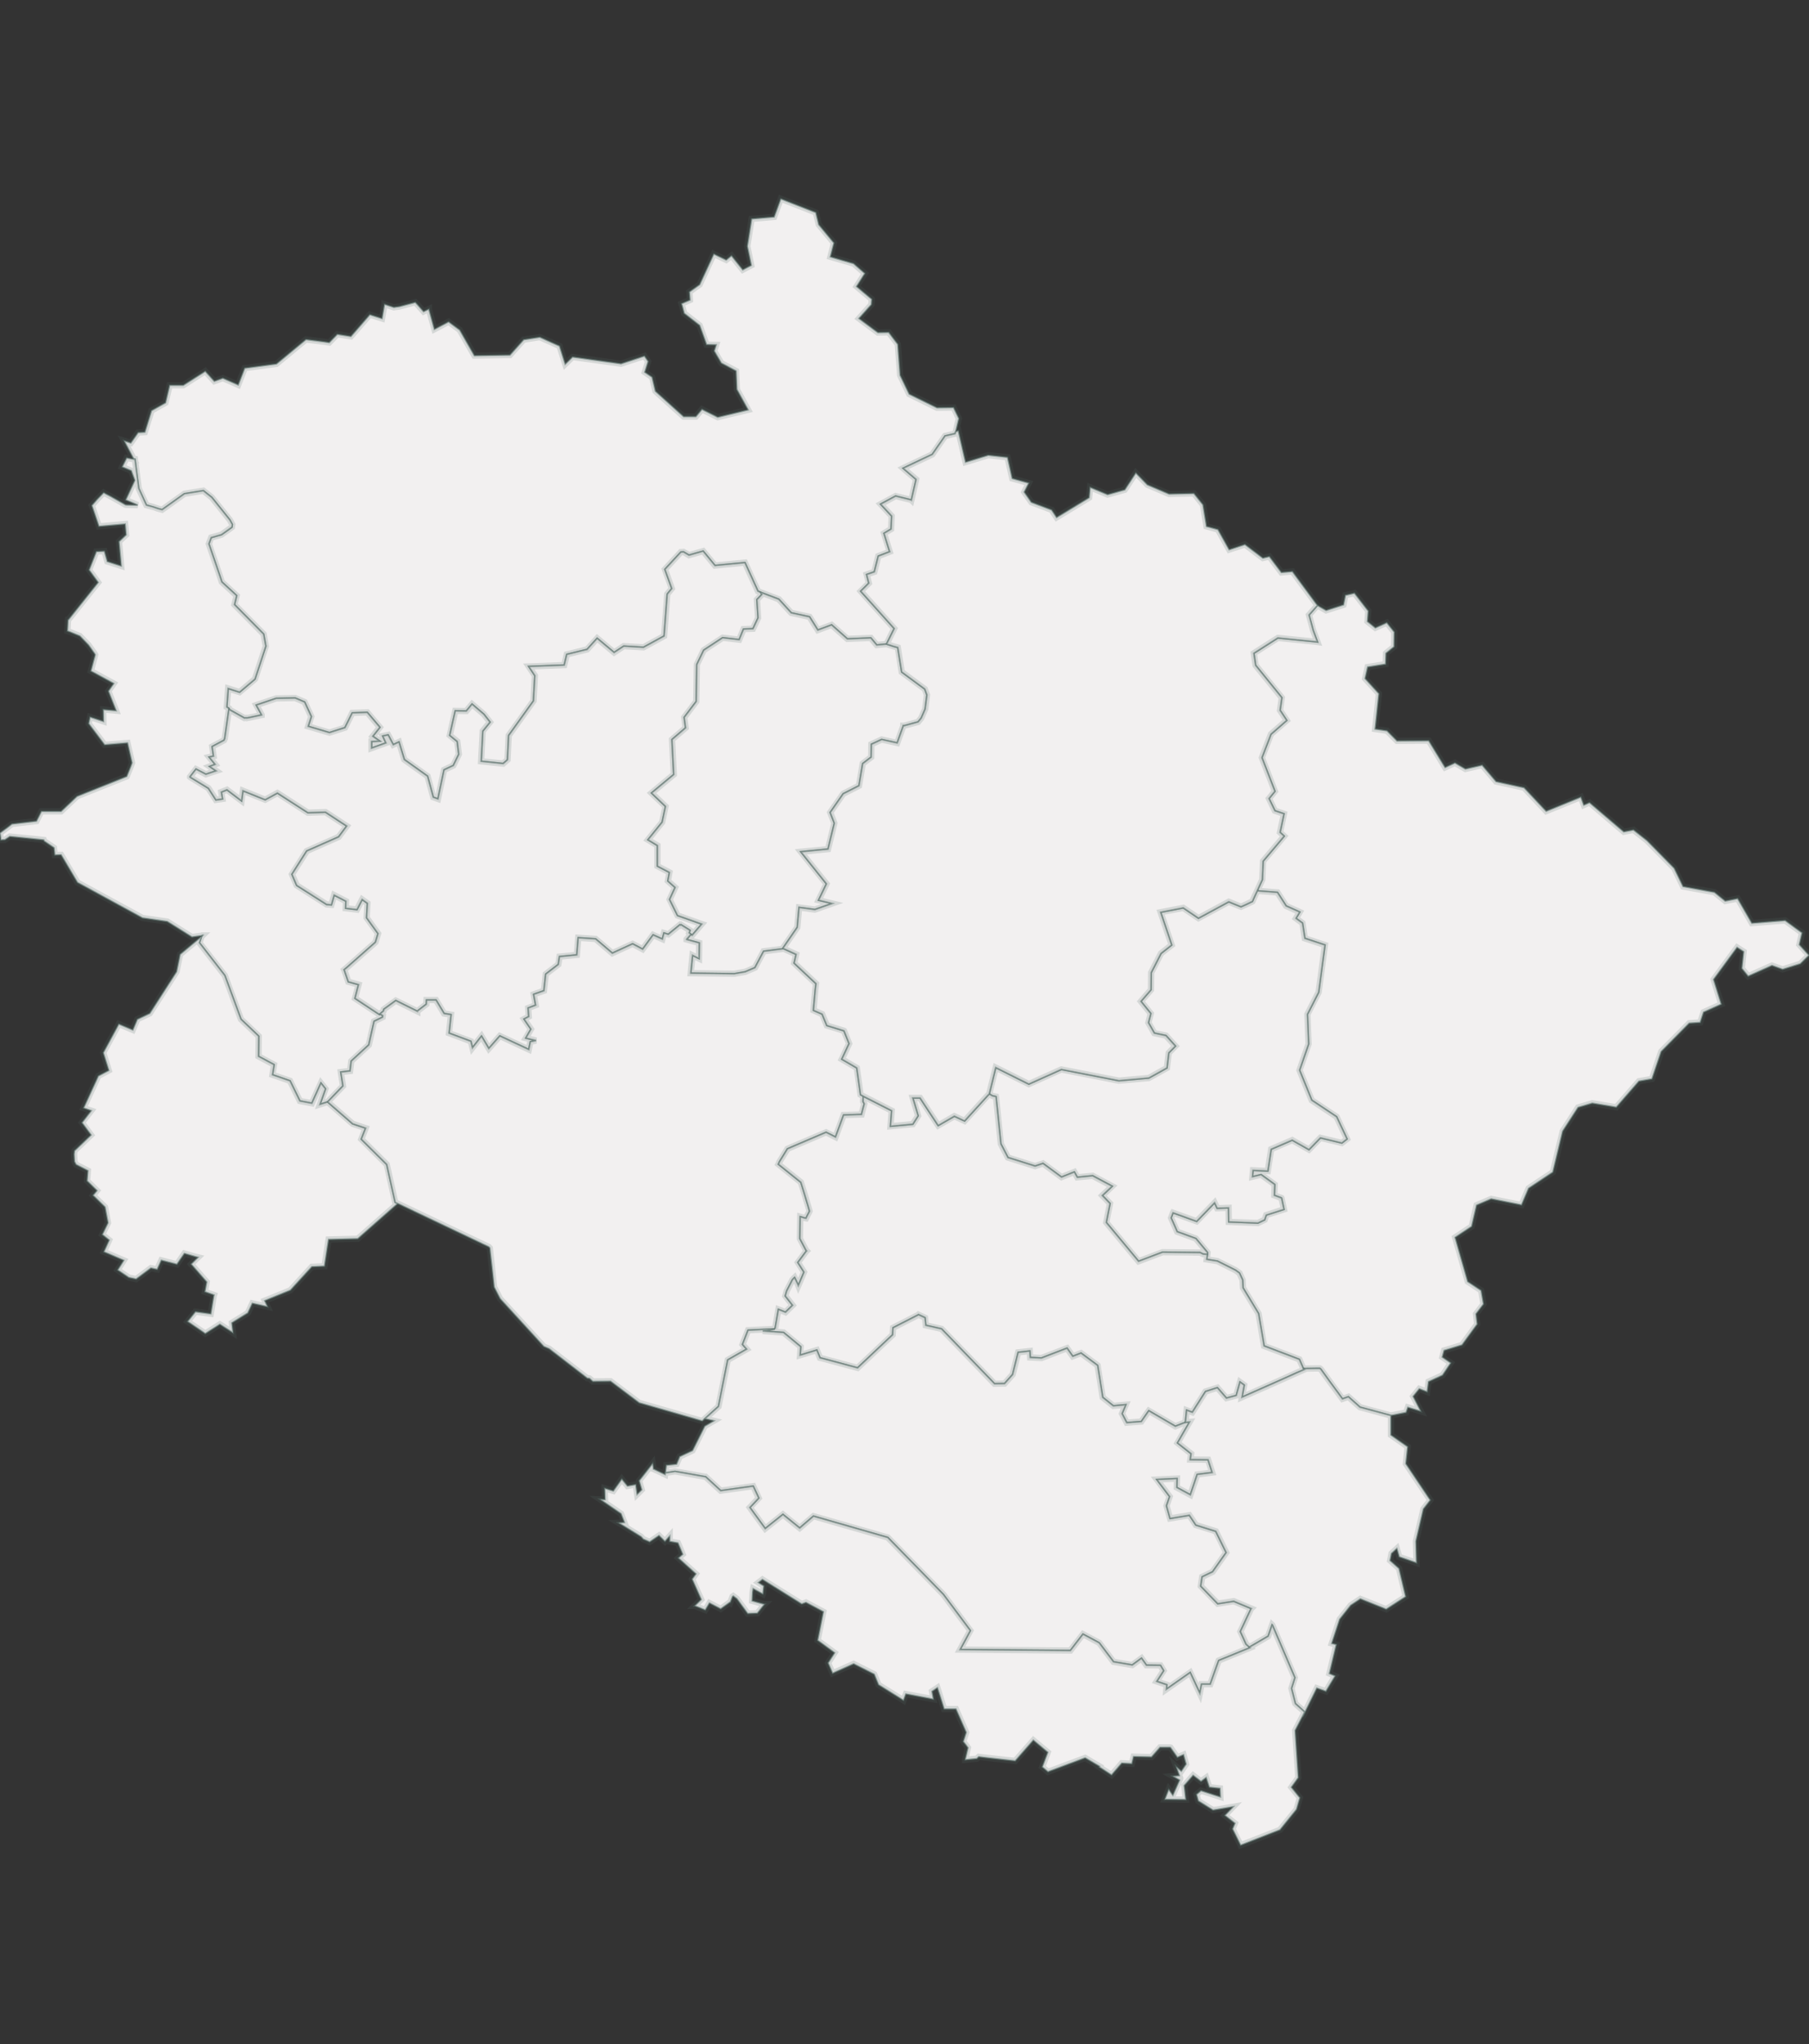 <svg id="UK_State" width="100%" viewBox="0 0 432 488" preserveAspectRatio="xMidYMid meet" pointer-events="auto" class="">
    <rect x="0" y="0" width="432" height="488" fill="#333333" stroke="none"/>
    <g class="regions">
        <path d="M228.233,103.077L228.091,103.536L225.692,104.086L222.634,108.489L215.671,111.79L218.776,114.449L217.647,119.398L217.6,119.353L213.883,118.436L210.307,120.361L212.942,123.201L212.801,126.315L211.107,127.323L212.471,131.718L209.743,132.771L208.802,136.524L206.967,137.165L207.484,139.224L205.555,141.145L213.553,150.063L211.719,153.766L209.366,153.995L207.955,152.303L202.356,152.532L198.592,149.195L195.299,150.429L193.323,147.274L188.947,146.314L185.983,143.067L181.655,141.42L180.996,141.145L177.891,134.327L170.739,135.014L167.916,131.581L164.529,132.542L163.212,131.764L162.6,131.81L158.789,135.929L160.436,140.505L159.354,141.832L158.601,151.846L153.661,154.543L148.956,154.269L146.65,155.777L142.604,152.395L140.205,155.046L135.359,156.234L134.747,158.793L126.278,159.113L127.737,161.305L127.408,167.334L121.479,175.596L121.197,181.391L120.162,182.303L114.893,181.756L115.269,174.547L117.01,172.402L115.551,170.53L112.728,168.11L111.364,169.754L108.729,169.708L107.412,175.551L109.2,177.011L109.576,180.068L108.259,182.759L106.047,183.808L104.589,190.739L103.46,190.329L102.095,185.313L96.544,181.345L95.273,177.148L93.909,177.787L92.686,175.46L91.415,175.733L92.168,177.376L88.734,178.608L88.734,177.011L90.663,176.92L89.016,175.779L90.71,173.634L87.699,170.074L84.123,170.21L82.382,173.725L78.665,174.912L73.584,173.406L74.337,171.078L72.737,167.608L70.479,166.649L65.962,166.74L61.21,168.339L62.481,170.667L62.481,170.713L62.198,170.758L59.658,171.306L58.905,171.443L58.764,171.397L58.387,171.443L54.717,169.389L54.67,169.115L54.153,168.795L54.482,164.366L57.211,165.234L60.881,162.128L63.469,154.269L62.951,151.389L55.988,144.347L56.505,142.198L52.977,138.949L52.459,137.394L49.871,129.841L50.436,128.33L52.883,127.643L55.376,125.857L55.47,125.216L54.906,124.163L50.577,118.757L48.554,117.153L44.037,117.886L38.721,121.689L37.827,121.46L36.604,121.048L34.957,120.59L34.91,120.498L33.122,116.603L32.228,109.636L32.181,109.636L31.899,109.544L29.641,105.233L31.24,105.738L32.981,103.261L34.581,103.169L36.18,98.03L39.521,96.149L40.509,91.972L43.755,91.972L49.025,88.62L51.189,91.007L53.212,90.273L56.882,91.88L58.434,87.885L66.009,86.875L73.066,81.041L77.395,81.592L78.618,81.776L80.547,79.8L83.794,80.305L88.31,75.112L91.227,76.032L91.792,72.768L91.839,72.676L91.839,72.63L94.05,73.365L95.367,73.181L99.178,72.17L99.696,72.722L101.154,74.377L102.425,73.779L102.425,73.825L103.742,78.605L107.13,76.813L107.318,76.951L108.87,78.1L109.811,78.789L109.905,78.973L113.293,84.9L121.762,84.762L125.055,81.087L128.913,80.489L133.618,82.603L134.982,86.921L136.723,85.221L148.297,86.829L153.896,84.991L154.79,86.278L153.99,88.849L155.731,90.043L156.531,93.395L163.259,99.453L166.176,99.453L167.634,97.709L171.398,99.591L178.643,97.847L175.962,92.982L175.773,88.574L172.245,86.691L170.551,83.797L171.022,82.327L168.716,82.281L168.575,81.868L167.069,77.686L163.353,74.79L163.353,74.699L162.882,72.952L162.741,72.492L162.741,72.492L164.764,71.618L164.623,69.687L167.069,67.94L170.457,60.625L173.421,62.052L174.691,61.039L177.373,64.398L179.396,63.34L178.455,58.784L179.49,52.248L184.854,51.787L186.453,47.459L194.828,50.728L195.534,53.629L199.157,58.002L198.31,61.315L203.861,62.926L206.543,65.272L204.567,68.399L208.19,71.434L208.096,72.722L205.132,76.032L209.648,79.386L212.236,79.34L214.4,82.189L214.965,89.584L217.129,94.083L223.763,97.342L227.715,97.296L228.985,99.912Z" stroke-width="0.4" id="Uttarkashi" stroke-opacity="0.5" fill=" #f2f0f0" stroke="rgb(86,111,105)" pointer-events="all" style="cursor: pointer;"><title>Uttarkashi</title></path>
        <path d="M31.899,109.544L32.181,109.636L32.228,109.636L33.122,116.603L34.91,120.498L34.957,120.59L36.604,121.048L37.827,121.46L38.721,121.689L44.037,117.886L48.554,117.153L50.577,118.757L54.906,124.163L55.47,125.216L55.376,125.857L52.883,127.643L50.436,128.33L49.871,129.841L52.459,137.394L52.977,138.949L56.505,142.198L55.988,144.347L62.951,151.389L63.469,154.269L60.881,162.128L57.211,165.234L54.482,164.366L54.153,168.795L54.67,169.115L54.717,169.389L54.67,169.343L53.682,176.327L53.494,176.737L50.671,178.243L51.001,180.524L49.966,180.752L51.377,182.486L50.06,182.987L51.612,184.036L49.166,184.857L46.813,183.626L45.402,185.45L45.402,185.496L45.449,185.541L49.777,188.186L51.565,190.967L53.118,190.739L52.836,189.098L54.2,188.551L57.682,191.195L58.011,188.779L63.327,190.921L66.244,189.326L73.537,194.021L77.724,193.884L82.805,197.211L80.876,199.808L73.255,203.178L69.726,208.734L70.855,211.374L78.007,215.925L79.136,216.016L79.794,213.695L82.617,215.152L82.57,216.835L85.252,217.154L86.475,214.742L87.746,215.652L87.557,219.11L90.286,222.886L89.675,224.932L89.392,225.205L82.853,230.979L82.194,231.524L82.241,231.615L83.182,234.388L85.628,235.069L84.782,238.341L90.616,242.202L90.757,242.066L91.415,242.475L91.368,242.838L89.345,243.837L88.075,249.467L83.888,253.326L83.605,255.685L81.394,255.958L81.912,259.27L78.242,263.08L76.407,263.669L77.724,259.95L76.642,258.589L74.478,263.397L71.608,262.853L69.255,258.045L65.068,256.593L65.445,254.188L61.728,252.191L61.775,247.379L57.54,243.338L53.682,232.888L47.613,225.068L48.131,223.568L48.272,223.431L48.366,223.34L48.272,223.34L48.272,223.34L48.178,223.386L45.825,223.704L39.944,220.02L34.016,219.156L18.49,210.691L14.585,204.089L14.585,204.089L13.08,204.135L12.891,202.404L10.539,200.81L10.445,200.536L10.068,200.491L6.493,200.126L2.352,199.716L1.176,200.491L0.235,200.536L0.188,200.536L0.141,199.99L0,198.942L0,198.851L1.976,197.393L2.729,196.8L2.87,196.709L8.704,196.026L9.88,193.702L14.585,193.702L18.396,190.101L30.252,185.359L31.193,183.033L31.523,182.121L30.44,177.376L24.983,177.832L21.172,172.767L21.172,172.721L21.501,171.169L24.701,172.219L24.653,169.389L27.712,169.663L25.877,165.005L27.147,163.178L21.689,160.209L22.724,156.325L22.583,156.051L21.125,153.995L19.055,151.846L17.926,151.389L16.608,150.841L16.091,150.658L16.232,148.006L16.279,148.006L23.43,139.041L21.266,136.067L23.007,131.673L24.936,131.581L25.641,134.053L28.935,135.106L28.417,129.292L30.111,127.689L29.876,125.125L23.618,125.674L21.925,120.681L23.148,119.261L24.748,117.611L26.488,118.528L29.97,120.498L30.346,120.544L32.887,120.59L30.017,119.353L32.181,114.678L31.334,112.386L29.17,111.47L30.252,109.315L31.946,109.636Z" stroke-width="0.4" id="Dehradun" stroke-opacity="0.5" fill=" #f2f0f0" stroke="rgb(86,111,105)" pointer-events="all" style="cursor: pointer;"><title>Dehradun</title></path>
        <path d="M54.717,169.389L58.387,171.443L58.764,171.397L58.905,171.443L59.658,171.306L62.198,170.758L62.481,170.713L62.481,170.667L61.21,168.339L65.962,166.74L70.479,166.649L72.737,167.608L74.337,171.078L73.584,173.406L78.665,174.912L82.382,173.725L84.123,170.21L87.699,170.074L90.71,173.634L89.016,175.779L90.663,176.92L88.734,177.011L88.734,178.608L92.168,177.376L91.415,175.733L92.686,175.46L93.909,177.787L95.273,177.148L96.544,181.345L102.095,185.313L103.46,190.329L104.589,190.739L106.047,183.808L108.259,182.759L109.576,180.068L109.2,177.011L107.412,175.551L108.729,169.708L111.364,169.754L112.728,168.11L115.551,170.53L117.01,172.402L115.269,174.547L114.893,181.756L120.162,182.303L121.197,181.391L121.479,175.596L127.408,167.334L127.737,161.305L126.278,159.113L134.747,158.793L135.359,156.234L140.205,155.046L142.604,152.395L146.65,155.777L148.956,154.269L153.661,154.543L158.601,151.846L159.354,141.832L160.436,140.505L158.789,135.929L162.6,131.81L163.212,131.764L164.529,132.542L167.916,131.581L170.739,135.014L177.891,134.327L180.996,141.145L181.655,141.42L181.937,141.923L180.761,143.158L181.043,147.503L179.82,150.109L177.561,150.201L176.526,152.715L172.574,152.258L168.058,155.229L166.411,158.656L166.27,167.471L163.4,171.26L163.729,173.771L160.483,176.555L160.906,184.903L155.59,189.326L158.93,192.517L158.13,196.299L154.743,200.491L157.001,201.857L157.001,206.776L159.871,208.278L159.495,210.327L161.235,211.875L159.918,214.742L161.8,218.564L167.305,220.52L167.587,220.611L165.282,223.295L164.999,223.067L164.576,222.704L164.764,222.112L162.647,220.793L162.506,220.884L162.365,220.793L159.589,223.067L158.554,222.749L158.177,224.204L155.966,223.204L153.472,226.615L151.073,225.341L146.227,227.569L142.228,224.159L138.088,223.886L137.758,227.979L133.618,228.388L133.336,230.252L130.325,232.57L129.901,236.523L127.455,237.387L127.925,239.976L126.137,240.658L126.278,242.702L125.149,243.292L126.796,245.699L125.573,247.833L128.019,248.423L126.655,248.696L126.278,250.557L119.362,247.334L116.728,250.33L114.987,247.379L112.822,250.148L112.446,248.605L107.224,246.653L107.694,242.247L106.047,241.975L104.118,238.75L103.648,238.75L103.083,238.75L101.86,238.75L101.813,239.749L99.743,241.339L99.649,241.384L99.649,241.43L94.615,238.931L94.521,238.886L91.651,240.976L91.604,241.339L90.757,242.066L90.616,242.202L84.782,238.341L85.628,235.069L83.182,234.388L82.241,231.615L82.194,231.524L82.853,230.979L89.392,225.205L89.675,224.932L90.286,222.886L87.557,219.11L87.746,215.652L86.475,214.742L85.252,217.154L82.57,216.835L82.617,215.152L79.794,213.695L79.136,216.016L78.007,215.925L70.855,211.374L69.726,208.734L73.255,203.178L80.876,199.808L82.805,197.211L77.724,193.884L73.537,194.021L66.244,189.326L63.327,190.921L58.011,188.779L57.682,191.195L54.2,188.551L52.836,189.098L53.118,190.739L51.565,190.967L49.777,188.186L45.449,185.541L45.402,185.496L45.402,185.45L46.813,183.626L49.166,184.857L51.612,184.036L50.06,182.987L51.377,182.486L49.966,180.752L51.001,180.524L50.671,178.243L53.494,176.737L53.682,176.327L54.67,169.343Z" stroke-width="0.4" id="Tehri Garhwal" stroke-opacity="0.5" fill=" #f2f0f0" stroke="rgb(86,111,105)" pointer-events="all" style="cursor: pointer;"><title>Tehri Garhwal</title></path>
        <path d="M181.655,141.42L185.983,143.067L188.947,146.314L193.323,147.274L195.299,150.429L198.592,149.195L202.356,152.532L207.955,152.303L209.366,153.995L211.719,153.766L213.412,154.314L214.4,154.589L215.341,160.438L220.846,164.503L221.364,165.919L220.94,169.297L219.999,171.443L219.246,172.356L215.906,173.269L215.718,173.269L215.718,173.314L214.259,177.376L210.542,176.555L208.096,177.695L208.049,180.752L206.026,182.303L205.132,187.593L201.368,189.508L198.263,193.975L199.251,196.527L197.745,202.723L191.252,203.36L197.369,211.01L195.487,214.924L198.733,215.698L194.593,217.154L190.829,216.653L190.406,221.385L186.971,226.387L187.018,226.433L186.971,226.524L182.36,227.115L180.29,231.024L177.938,232.024L175.35,232.479L164.952,232.343L165.376,228.069L166.928,228.842L166.975,225.114L163.964,224.295L163.964,224.25L164.999,223.067L165.282,223.295L167.587,220.611L167.305,220.52L161.8,218.564L159.918,214.742L161.235,211.875L159.495,210.327L159.871,208.278L157.001,206.776L157.001,201.857L154.743,200.491L158.13,196.299L158.93,192.517L155.59,189.326L160.906,184.903L160.483,176.555L163.729,173.771L163.4,171.26L166.27,167.471L166.411,158.656L168.058,155.229L172.574,152.258L176.526,152.715L177.561,150.201L179.82,150.109L181.043,147.503L180.761,143.158L181.937,141.923Z" stroke-width="0.4" id="Rudraprayag" stroke-opacity="0.5" fill=" #f2f0f0" stroke="rgb(86,111,105)" pointer-events="all" style="cursor: pointer;"><title>Rudraprayag</title></path>
        <path d="M300.358,212.375L301.44,210.008L301.628,205.592L306.663,199.625L305.675,198.714L306.616,194.294L304.451,193.565L303.04,190.648L304.451,188.915L301.346,180.889L303.51,175.277L307.274,171.991L305.675,169.571L306.098,166.558L299.841,158.838L299.417,155.96L305.157,152.303L314.332,153.218L314.614,153.263L313.579,150.475L312.591,146.817L314.614,144.53L316.684,145.719L320.824,144.393L321.295,142.106L323.459,141.603L326.752,145.857L326.564,148.372L328.446,149.88L331.175,148.646L332.963,150.886L332.916,154.406L330.987,155.96L330.893,158.564L326.611,159.25L326,161.991L329.293,165.599L328.399,174.045L331.222,174.455L333.621,176.874L341.196,176.828L345.101,183.215L347.454,182.121L349.947,183.58L353.946,182.668L357.287,186.59L363.968,188.049L369.237,193.656L377.518,190.283L378.223,192.198L379.588,191.605L387.774,198.577L390.08,198.122L393.326,200.673L399.819,207.277L401.936,211.647L409.417,213.013L412.004,215.106L414.968,214.514L418.356,220.384L426.307,219.747L430.353,222.704L429.695,225.523L432,228.069L429.93,230.115L425.695,231.434L423.155,230.524L417.462,233.07L415.956,231.206L416.38,227.206L414.827,226.205L409.228,233.842L411.063,239.749L406.829,241.657L406.029,244.11L403.394,244.291L396.714,251.056L394.502,257.591L391.397,258.135L385.986,264.35L380.247,263.397L376.859,264.395L373.189,270.063L370.837,279.851L365.05,283.701L363.356,287.685L356.111,286.237L352.629,287.731L351.453,292.801L347.501,295.425L350.512,305.965L353.711,308.09L354.276,311.345L352.488,313.695L352.77,316.135L349.147,321.105L344.866,322.415L344.443,323.996L346.466,325.396L344.49,328.33L341.149,329.865L340.82,332.303L338.938,331.581L337.479,333.386L339.314,336.951L336.209,336.004L335.786,337.222L332.163,337.944L324.776,335.958L322,333.476L320.589,333.973L317.625,329.956L315.414,326.886L315.178,326.705L314.143,326.705L311.462,326.75L311.273,326.75L311.179,326.57L310.285,324.538L301.864,321.331L300.546,313.605L296.829,307.457L296.735,305.558L295.983,303.93L295.042,303.252L290.713,301.081L288.173,300.674L288.267,299.905L288.314,299.497L288.361,299.045L285.585,295.697L281.115,294.068L279.657,290.764L279.939,290.04L280.08,289.632L280.127,289.542L285.773,291.579L290.054,287.142L290.666,288.455L293.395,288.365L293.442,291.714L300.405,291.986L302.005,291.216L302.381,290.085L306.616,288.727L306.051,286.101L306.004,286.01L304.31,285.376L304.404,282.795L301.158,280.44L299.088,280.938L299.229,279.398L302.758,279.579L303.557,274.368L308.592,272.193L312.591,274.459L315.32,271.649L320.448,272.873L321.671,271.921L319.178,266.617L313.249,262.672L310.332,255.504L312.497,249.24L312.214,242.157L314.896,236.887L316.402,225.614L311.603,224.023L311.038,220.384L309.486,219.247L310.379,217.745L307.133,216.289L305.063,213.058L301.534,212.785L300.311,212.694Z" stroke-width="0.4" id="Pithoragarh" stroke-opacity="0.5" fill=" #f2f0f0" stroke="rgb(86,111,105)" pointer-events="all" style="cursor: pointer;"><title>Pithoragarh</title></path>
        <path d="M236.231,261.175L237.783,254.869L245.688,258.816L253.451,255.322L267.189,257.999L274.34,257.364L278.669,254.959L279.092,251.374L280.692,249.74L278.433,247.243L275.658,246.653L274.246,244.155L274.811,241.975L272.458,239.068L274.858,236.296L274.905,232.206L277.257,227.615L279.798,225.614L277.163,217.791L282.574,216.744L286.196,219.201L293.442,215.288L296.359,216.471L296.971,216.198L297.582,215.925L299.088,215.197L299.417,214.423L300.358,212.375L300.311,212.694L301.534,212.785L305.063,213.058L307.133,216.289L310.379,217.745L309.486,219.247L311.038,220.384L311.603,224.023L316.402,225.614L314.896,236.887L312.214,242.157L312.497,249.24L310.332,255.504L313.249,262.672L319.178,266.617L321.671,271.921L320.448,272.873L315.32,271.649L312.591,274.459L308.592,272.193L303.557,274.368L302.758,279.579L299.229,279.398L299.088,280.938L301.158,280.44L304.404,282.795L304.31,285.376L306.004,286.01L306.051,286.101L306.616,288.727L302.381,290.085L302.005,291.216L300.405,291.986L293.442,291.714L293.395,288.365L290.666,288.455L290.054,287.142L285.773,291.579L280.127,289.542L280.08,289.632L279.939,290.04L279.657,290.764L281.115,294.068L285.585,295.697L288.361,299.045L288.314,299.497L287.326,299.407L286.573,299.045L277.634,298.955L271.894,301.126L264.178,291.85L265.072,287.323L263.237,285.421L265.589,283.202L260.931,280.711L257.262,281.074L256.556,279.805L253.498,281.028L249.075,277.767L247.193,278.401L240.701,276.362L239.007,273.099L238.16,264.848L237.972,263.125L237.878,262.082L237.831,261.81L236.984,261.628Z" stroke-width="0.4" id="Bageshwar" stroke-opacity="0.5" fill=" #f2f0f0" stroke="rgb(86,111,105)" pointer-events="all" style="cursor: pointer;"><title>Bageshwar</title></path>
        <path d="M48.131,223.568L47.613,225.068L53.682,232.888L57.54,243.338L61.775,247.379L61.728,252.191L65.445,254.188L65.068,256.593L69.255,258.045L71.608,262.853L74.478,263.397L76.642,258.589L77.724,259.95L76.407,263.669L78.242,263.08L78.242,263.08L84.217,268.294L87.322,269.337L86.287,271.966L92.356,277.993L94.379,287.052L94.85,287.278L94.897,287.414L85.44,295.742L78.477,295.923L77.489,302.302L74.478,302.438L69.35,308.045L63.233,310.531L63.892,311.978L60.269,311.164L59.187,313.469L55.376,315.819L55.658,318.214L52.506,316.181L49.025,318.395L44.79,315.503L46.672,313.153L50.342,313.65L51.048,309.311L51.095,309.175L48.931,308.407L49.354,306.055L45.637,301.804L46.86,300.583L47.284,300.176L46.719,300.04L44.037,299.271L42.25,301.85L38.533,300.9L37.545,303.071L36.039,302.754L32.511,305.377L30.817,305.015L30.77,305.015L28.088,303.206L29.547,300.9L24.795,298.864L26.065,296.059L24.418,294.747L25.783,291.941L25.077,288.183L22.207,285.376L23.148,284.244L20.795,281.934L20.984,279.488L18.161,278.039L17.784,277.314L17.69,275.592L17.784,274.731L21.736,270.969L19.572,268.022L21.783,265.166L19.949,264.531L23.477,256.865L25.971,255.549L24.653,251.329L28.37,244.473L31.711,245.881L32.793,243.338L35.757,241.93L42.156,231.979L43.002,227.842Z" stroke-width="0.4" id="Hardwar" stroke-opacity="0.5" fill=" #f2f0f0" stroke="rgb(86,111,105)" pointer-events="all" style="cursor: pointer;"><title>Hardwar</title></path>
        <path d="M187.018,226.433L190.123,227.842L189.653,229.933L194.875,234.842L194.687,236.433L194.264,241.203L196.334,242.111L197.463,244.836L201.462,246.062L201.556,246.108L202.779,249.15L201.086,252.781L201.039,252.872L204.614,254.959L205.508,261.356L206.167,261.719L206.12,262.989L206.402,263.533L206.026,264.939L205.79,265.846L205.743,266.073L201.462,266.209L199.533,271.468L197.275,270.334L189.841,273.507L188.053,274.278L186.124,277.404L185.983,277.767L185.889,277.948L190.406,281.572L191.252,282.251L192.005,284.652L192.993,287.957L193.323,289.134L193.276,289.27L192.852,290.085L192.476,290.854L192.193,290.809L191.111,290.492L191.017,295.697L192.523,298.547L192.617,298.638L192.57,298.683L190.547,301.397L192.005,303.704L190.876,306.372L190.641,306.915L190.5,306.553L189.747,305.015L189.559,305.196L189.229,305.558L187.865,308.226L187.536,309.401L189.276,311.616L187.583,313.288L185.889,312.61L185.089,317.265L178.643,317.581L177.326,320.969L178.314,322.099L173.797,324.673L171.586,335.778L168.34,338.711L167.681,339.252L152.626,334.921L145.804,329.775L141.569,329.82L140.769,329.098L140.252,329.053L131.124,322.008L129.854,321.466L128.49,319.976L119.645,310.305L119.409,310.034L117.998,307.276L116.963,297.959L116.728,297.688L99.414,289.451L94.85,287.278L94.379,287.052L92.356,277.993L86.287,271.966L87.322,269.337L84.217,268.294L78.242,263.08L78.242,263.08L81.912,259.27L81.394,255.958L83.605,255.685L83.888,253.326L88.075,249.467L89.345,243.837L91.368,242.838L91.415,242.475L90.757,242.066L91.604,241.339L91.651,240.976L94.521,238.886L94.615,238.931L99.649,241.43L99.649,241.384L99.743,241.339L101.813,239.749L101.86,238.75L103.083,238.75L103.648,238.75L104.118,238.75L106.047,241.975L107.694,242.247L107.224,246.653L112.446,248.605L112.822,250.148L114.987,247.379L116.728,250.33L119.362,247.334L126.278,250.557L126.655,248.696L128.019,248.423L125.573,247.833L126.796,245.699L125.149,243.292L126.278,242.702L126.137,240.658L127.925,239.976L127.455,237.387L129.901,236.523L130.325,232.57L133.336,230.252L133.618,228.388L137.758,227.979L138.088,223.886L142.228,224.159L146.227,227.569L151.073,225.341L153.472,226.615L155.966,223.204L158.177,224.204L158.554,222.749L159.589,223.067L162.365,220.793L162.506,220.884L162.647,220.793L164.764,222.112L164.576,222.704L164.999,223.067L163.964,224.25L163.964,224.295L166.975,225.114L166.928,228.842L165.376,228.069L164.952,232.343L175.35,232.479L177.938,232.024L180.29,231.024L182.36,227.115L186.971,226.524Z" stroke-width="0.4" id="Pauri Garhwal" stroke-opacity="0.5" fill=" #f2f0f0" stroke="rgb(86,111,105)" pointer-events="all" style="cursor: pointer;"><title>Pauri Garhwal</title></path>
        <path d="M206.167,261.719L207.155,262.218L212.942,265.166L212.66,268.884L217.976,268.385L219.246,266.39L217.976,262.127L219.717,262.127L224.045,268.703L227.903,266.481L230.35,267.614L235.996,261.402L236.231,261.175L236.984,261.628L237.831,261.81L237.878,262.082L237.972,263.125L238.16,264.848L239.007,273.099L240.701,276.362L247.193,278.401L249.075,277.767L253.498,281.028L256.556,279.805L257.262,281.074L260.931,280.711L265.589,283.202L263.237,285.421L265.072,287.323L264.178,291.85L271.894,301.126L277.634,298.955L286.573,299.045L287.326,299.407L288.314,299.497L288.267,299.905L288.173,300.674L290.713,301.081L295.042,303.252L295.983,303.93L296.735,305.558L296.829,307.457L300.546,313.605L301.864,321.331L310.285,324.538L311.179,326.57L311.273,326.75L311.462,326.75L311.65,326.886L309.58,327.789L305.063,329.82L296.594,333.567L297.112,330.678L296.124,329.956L295.23,333.16L292.877,333.792L290.713,331.31L287.89,332.213L284.738,337.177L283.374,336.68L283.091,339.568L281.021,340.38L280.692,340.515L274.34,336.816L272.552,339.387L269.071,339.658L267.942,337.493L268.836,335.372L265.871,335.643L263.331,333.612L262.108,325.983L258.156,323.047L256.179,323.815L254.815,321.873L248.699,324.221L246.017,324.086L245.923,322.55L243.147,322.867L241.83,328.15L239.901,330.317L237.501,330.362L224.845,317.265L221.081,316.407L220.893,314.599L219.34,313.876L219.293,313.921L213.271,316.994L213.177,318.666L204.802,326.57L196.381,324.312L195.816,324.176L195.063,322.325L191.064,323.544L191.205,321.512L187.112,318.123L182.125,317.762L185.089,317.265L185.889,312.61L187.583,313.288L189.276,311.616L187.536,309.401L187.865,308.226L189.229,305.558L189.559,305.196L189.747,305.015L190.5,306.553L190.641,306.915L190.876,306.372L192.005,303.704L190.547,301.397L192.57,298.683L192.617,298.638L192.523,298.547L191.017,295.697L191.111,290.492L192.193,290.809L192.476,290.854L192.852,290.085L193.276,289.27L193.323,289.134L192.993,287.957L192.005,284.652L191.252,282.251L190.406,281.572L185.889,277.948L185.983,277.767L186.124,277.404L188.053,274.278L189.841,273.507L197.275,270.334L199.533,271.468L201.462,266.209L205.743,266.073L205.79,265.846L206.026,264.939L206.402,263.533L206.12,262.989Z" stroke-width="0.4" id="Almora" stroke-opacity="0.5" fill=" #f2f0f0" stroke="rgb(86,111,105)" pointer-events="all" style="cursor: pointer;"><title>Almora</title></path>
        <path d="M168.34,338.711L171.586,335.778L173.797,324.673L178.314,322.099L177.326,320.969L178.643,317.581L185.089,317.265L182.125,317.762L187.112,318.123L191.205,321.512L191.064,323.544L195.063,322.325L195.816,324.176L196.381,324.312L204.802,326.57L213.177,318.666L213.271,316.994L219.293,313.921L219.34,313.876L220.893,314.599L221.081,316.407L224.845,317.265L237.501,330.362L239.901,330.317L241.83,328.15L243.147,322.867L245.923,322.55L246.017,324.086L248.699,324.221L254.815,321.873L256.179,323.815L258.156,323.047L262.108,325.983L263.331,333.612L265.871,335.643L268.836,335.372L267.942,337.493L269.071,339.658L272.552,339.387L274.34,336.816L280.692,340.515L281.021,340.38L283.091,339.568L284.079,339.478L281.209,344.484L284.456,347.055L284.267,348.452L288.502,348.497L289.49,351.563L285.914,352.014L284.267,356.881L281.021,355.123L281.068,353.005L276.269,353.231L279.327,357.286L278.575,359.494L279.421,362.512L284.032,361.746L285.585,364.088L290.337,365.575L292.83,370.662L289.584,375.253L287.09,376.468L286.761,378.673L290.807,382.857L294.618,382.272L298.805,384.026L298.758,384.071L298.617,384.386L296.218,389.512L297.582,392.524L298.382,393.243L298.523,393.378L291.042,396.434L289.019,402.095L286.949,402.095L286.526,404.251L284.22,399.31L278.528,403.308L278.622,402.23L276.222,401.421L277.869,398.861L277.116,397.602L273.776,397.557L272.599,395.895L270.388,397.513L265.919,396.749L262.484,392.209L258.626,390.142L255.615,394.052L229.268,393.828L231.714,389.287L225.269,380.653L212.001,367.061L194.264,361.972L190.97,364.809L186.971,361.566L182.737,364.944L179.067,359.899L181.184,357.647L179.867,354.808L172.104,355.889L168.481,352.555L168.34,352.555L162.788,351.563L161.188,351.292L158.883,351.653L159.118,349.805L161.565,349.534L162.318,347.731L165.376,346.288L168.293,340.47L170.457,339.207Z" stroke-width="0.4" id="Nainital" stroke-opacity="0.5" fill=" #f2f0f0" stroke="rgb(86,111,105)" pointer-events="all" style="cursor: pointer;"><title>Nainital</title></path>
        <path d="M311.462,326.75L314.143,326.705L315.178,326.705L315.414,326.886L317.625,329.956L320.589,333.973L322,333.476L324.776,335.958L332.163,337.944L332.163,342.59L336.162,345.386L335.739,349.444L341.573,358.142L339.926,360.26L338.138,367.961L338.279,373.138L334.139,371.698L333.574,369.717L332.304,370.887L331.975,372.553L334.092,374.443L335.692,381.192L331.034,384.206L324.87,381.732L322.565,383.262L319.93,386.59L318.048,392.344L319.13,392.614L317.484,399.534L318.848,400.119L316.637,403.802L314.473,403.038L311.085,409.909L311.132,409.595L311.556,408.742L311.132,408.338L309.58,406.946L309.344,406.721L309.297,406.586L308.403,403.083L309.203,400.523L303.84,387.983L303.793,387.938L302.852,390.636L298.382,393.243L297.582,392.524L296.218,389.512L298.617,384.386L298.758,384.071L298.805,384.026L294.618,382.272L290.807,382.857L286.761,378.673L287.09,376.468L289.584,375.253L292.83,370.662L290.337,365.575L285.585,364.088L284.032,361.746L279.421,362.512L278.575,359.494L279.327,357.286L276.269,353.231L281.068,353.005L281.021,355.123L284.267,356.881L285.914,352.014L289.49,351.563L288.502,348.497L284.267,348.452L284.456,347.055L281.209,344.484L284.079,339.478L283.091,339.568L283.374,336.68L284.738,337.177L287.89,332.213L290.713,331.31L292.877,333.792L295.23,333.16L296.124,329.956L297.112,330.678L296.594,333.567L305.063,329.82L309.58,327.789L311.65,326.886Z" stroke-width="0.4" id="Champawat" stroke-opacity="0.5" fill=" #f2f0f0" stroke="rgb(86,111,105)" pointer-events="all" style="cursor: pointer;"><title>Champawat</title></path>
        <path d="M158.883,351.653L161.188,351.292L162.788,351.563L168.34,352.555L168.481,352.555L172.104,355.889L179.867,354.808L181.184,357.647L179.067,359.899L182.737,364.944L186.971,361.566L190.97,364.809L194.264,361.972L212.001,367.061L225.269,380.653L231.714,389.287L229.268,393.828L255.615,394.052L258.626,390.142L262.484,392.209L265.919,396.749L270.388,397.513L272.599,395.895L273.776,397.557L277.116,397.602L277.869,398.861L276.222,401.421L278.622,402.23L278.528,403.308L284.22,399.31L286.526,404.251L286.949,402.095L289.019,402.095L291.042,396.434L298.523,393.378L298.382,393.243L302.852,390.636L303.793,387.938L303.84,387.983L309.203,400.523L308.403,403.083L309.297,406.586L309.344,406.721L309.58,406.946L311.132,408.338L311.556,408.742L311.132,409.595L309.297,413.141L310.05,424.403L308.403,426.691L310.426,429.202L309.627,431.982L305.675,436.867L296.265,440.541L294.336,436.643L294.9,435.299L292.501,433.416L294.477,431.354L289.678,432.161L286.149,429.964L285.726,428.395L286.808,427.498L291.419,428.978L291.325,426.96L288.784,426.691L288.031,424.403L286.808,425.3L284.926,423.865L282.809,426.287L283.185,429.65L278.151,429.605L279.092,427.184L280.08,428.574L281.68,424.987L280.033,424.045L281.633,423.91L280.88,421.757L282.103,422.834L283.232,421.174L282.621,418.931L281.162,419.559L279.516,417.225L279.374,417.181L278.716,417.181L277.022,417.181L276.787,417.45L274.999,419.469L270.717,419.379L270.294,421.084L267.895,420.949L265.448,423.776L262.484,421.847L262.578,421.712L259.144,419.693L250.251,423.013L248.887,421.847L250.204,418.347L246.77,415.475L242.441,420.411L235.572,419.648L233.737,419.424L233.267,419.873L230.491,420.142L230.491,420.142L230.491,420.052L231.15,417.27L230.632,416.552L230.02,415.789L230.726,413.59L230.726,413.59L228.28,408.023L225.457,408.023L223.857,402.949L222.587,403.802L222.916,405.688L216.329,404.431L215.765,405.958L209.79,402.23L208.755,399.714L203.861,397.243L198.827,399.49L197.745,397.018L199.298,394.592L195.252,391.625L196.616,384.791L192.476,382.587L191.441,382.947L182.078,377.098L181.137,377.818L182.407,378.628L182.219,380.428L182.172,380.563L179.867,379.303L179.726,380.113L179.631,382.182L182.548,382.992L182.548,382.992L182.596,382.992L182.501,383.082L181.372,384.521L180.855,385.151L178.549,385.24L175.962,381.687L175.115,381.057L174.927,381.192L174.409,382.542L174.362,382.497L172.104,384.116L169.422,382.722L168.434,384.386L165.94,383.396L165.893,383.396L167.446,381.867L165.282,377.008L166.176,375.748L161.988,371.968L163.023,371.068L161.894,368.366L159.918,368.006L159.918,366.745L158.789,368.006L157.377,366.61L155.119,368.141L155.025,368.096L154.978,368.051L153.614,367.466L153.096,366.881L147.685,363.548L149.097,363.458L148.297,361.386L143.31,357.962L144.486,358.007L144.392,355.304L146.462,355.935L148.485,353.095L149.85,354.763L151.826,354.402L152.155,356.746L153.237,355.664L152.626,353.501L155.872,349.354L156.06,350.571L156.06,350.661L156.06,350.706L156.201,350.752L158.271,351.743L158.836,352.014Z" stroke-width="0.4" id="Udham Singh Nagar" stroke-opacity="0.5" fill=" #f2f0f0" stroke="rgb(86,111,105)" pointer-events="all" style="cursor: pointer;"><title>Udham Singh Nagar</title></path>
        <path d="M211.719,153.766L213.553,150.063L205.555,141.145L207.484,139.224L206.967,137.165L208.802,136.524L209.743,132.771L212.471,131.718L211.107,127.323L212.801,126.315L212.942,123.201L210.307,120.361L213.883,118.436L217.6,119.353L217.647,119.398L218.776,114.449L215.671,111.79L222.634,108.489L225.692,104.086L228.091,103.536L228.233,103.077L228.844,102.802L230.585,110.323L235.996,108.673L240.606,109.177L241.736,114.22L245.688,115.32L244.606,117.474L246.299,119.902L251.145,121.735L252.321,123.522L260.085,118.803L260.32,116.328L264.507,118.07L268.6,116.924L271.235,112.891L274.011,115.732L279.186,117.932L285.114,117.795L287.279,120.498L288.125,125.674L290.854,126.407L293.536,131.215L297.3,129.979L301.581,133.229L303.134,132.863L306.004,136.662L308.639,136.433L314.614,144.53L312.591,146.817L313.579,150.475L314.614,153.263L314.332,153.218L305.157,152.303L299.417,155.96L299.841,158.838L306.098,166.558L305.675,169.571L307.274,171.991L303.51,175.277L301.346,180.889L304.451,188.915L303.04,190.648L304.451,193.565L306.616,194.294L305.675,198.714L306.663,199.625L301.628,205.592L301.44,210.008L300.358,212.375L299.417,214.423L299.088,215.197L297.582,215.925L296.971,216.198L296.359,216.471L293.442,215.288L286.196,219.201L282.574,216.744L277.163,217.791L279.798,225.614L277.257,227.615L274.905,232.206L274.858,236.296L272.458,239.068L274.811,241.975L274.246,244.155L275.658,246.653L278.433,247.243L280.692,249.74L279.092,251.374L278.669,254.959L274.34,257.364L267.189,257.999L253.451,255.322L245.688,258.816L237.783,254.869L236.231,261.175L235.996,261.402L230.35,267.614L227.903,266.481L224.045,268.703L219.717,262.127L217.976,262.127L219.246,266.39L217.976,268.385L212.66,268.884L212.942,265.166L207.155,262.218L206.167,261.719L205.508,261.356L204.614,254.959L201.039,252.872L201.086,252.781L202.779,249.15L201.556,246.108L201.462,246.062L197.463,244.836L196.334,242.111L194.264,241.203L194.687,236.433L194.875,234.842L189.653,229.933L190.123,227.842L187.018,226.433L186.971,226.387L190.406,221.385L190.829,216.653L194.593,217.154L198.733,215.698L195.487,214.924L197.369,211.01L191.252,203.36L197.745,202.723L199.251,196.527L198.263,193.975L201.368,189.508L205.132,187.593L206.026,182.303L208.049,180.752L208.096,177.695L210.542,176.555L214.259,177.376L215.718,173.314L215.718,173.269L215.906,173.269L219.246,172.356L219.999,171.443L220.94,169.297L221.364,165.919L220.846,164.503L215.341,160.438L214.4,154.589L213.412,154.314Z" stroke-width="0.4" id="Chamoli" stroke-opacity="0.5" fill=" #f2f0f0" stroke="rgb(86,111,105)" pointer-events="all" style="cursor: pointer;"><title>Chamoli</title></path></g>
        <g class="state-borders" fill="none" stroke-width="1.5"></g>
        <g class="district-borders" fill="none" stroke-width="1.5">
        <path d="M228.233,103.077L228.091,103.536L225.692,104.086L222.634,108.489L215.671,111.79L218.776,114.449L217.647,119.398L217.6,119.353L213.883,118.436L210.307,120.361L212.942,123.201L212.801,126.315L211.107,127.323L212.471,131.718L209.743,132.771L208.802,136.524L206.967,137.165L207.484,139.224L205.555,141.145L213.553,150.063L211.719,153.766L209.366,153.995L207.955,152.303L202.356,152.532L198.592,149.195L195.299,150.429L193.323,147.274L188.947,146.314L185.983,143.067L181.655,141.42L180.996,141.145L177.891,134.327L170.739,135.014L167.916,131.581L164.529,132.542L163.212,131.764L162.6,131.81L158.789,135.929L160.436,140.505L159.354,141.832L158.601,151.846L153.661,154.543L148.956,154.269L146.65,155.777L142.604,152.395L140.205,155.046L135.359,156.234L134.747,158.793L126.278,159.113L127.737,161.305L127.408,167.334L121.479,175.596L121.197,181.391L120.162,182.303L114.893,181.756L115.269,174.547L117.01,172.402L115.551,170.53L112.728,168.11L111.364,169.754L108.729,169.708L107.412,175.551L109.2,177.011L109.576,180.068L108.259,182.759L106.047,183.808L104.589,190.739L103.46,190.329L102.095,185.313L96.544,181.345L95.273,177.148L93.909,177.787L92.686,175.46L91.415,175.733L92.168,177.376L88.734,178.608L88.734,177.011L90.663,176.92L89.016,175.779L90.71,173.634L87.699,170.074L84.123,170.21L82.382,173.725L78.665,174.912L73.584,173.406L74.337,171.078L72.737,167.608L70.479,166.649L65.962,166.74L61.21,168.339L62.481,170.667L62.481,170.713L62.198,170.758L59.658,171.306L58.905,171.443L58.764,171.397L58.387,171.443L54.717,169.389L54.67,169.115L54.153,168.795L54.482,164.366L57.211,165.234L60.881,162.128L63.469,154.269L62.951,151.389L55.988,144.347L56.505,142.198L52.977,138.949L52.459,137.394L49.871,129.841L50.436,128.33L52.883,127.643L55.376,125.857L55.47,125.216L54.906,124.163L50.577,118.757L48.554,117.153L44.037,117.886L38.721,121.689L37.827,121.46L36.604,121.048L34.957,120.59L34.91,120.498L33.122,116.603L32.228,109.636L32.181,109.636L31.899,109.544L29.641,105.233L31.24,105.738L32.981,103.261L34.581,103.169L36.18,98.03L39.521,96.149L40.509,91.972L43.755,91.972L49.025,88.62L51.189,91.007L53.212,90.273L56.882,91.88L58.434,87.885L66.009,86.875L73.066,81.041L77.395,81.592L78.618,81.776L80.547,79.8L83.794,80.305L88.31,75.112L91.227,76.032L91.792,72.768L91.839,72.676L91.839,72.63L94.05,73.365L95.367,73.181L99.178,72.17L99.696,72.722L101.154,74.377L102.425,73.779L102.425,73.825L103.742,78.605L107.13,76.813L107.318,76.951L108.87,78.1L109.811,78.789L109.905,78.973L113.293,84.9L121.762,84.762L125.055,81.087L128.913,80.489L133.618,82.603L134.982,86.921L136.723,85.221L148.297,86.829L153.896,84.991L154.79,86.278L153.99,88.849L155.731,90.043L156.531,93.395L163.259,99.453L166.176,99.453L167.634,97.709L171.398,99.591L178.643,97.847L175.962,92.982L175.773,88.574L172.245,86.691L170.551,83.797L171.022,82.327L168.716,82.281L168.575,81.868L167.069,77.686L163.353,74.79L163.353,74.699L162.882,72.952L162.741,72.492L162.741,72.492L164.764,71.618L164.623,69.687L167.069,67.94L170.457,60.625L173.421,62.052L174.691,61.039L177.373,64.398L179.396,63.34L178.455,58.784L179.49,52.248L184.854,51.787L186.453,47.459L194.828,50.728L195.534,53.629L199.157,58.002L198.31,61.315L203.861,62.926L206.543,65.272L204.567,68.399L208.19,71.434L208.096,72.722L205.132,76.032L209.648,79.386L212.236,79.34L214.4,82.189L214.965,89.584L217.129,94.083L223.763,97.342L227.715,97.296L228.985,99.912L228.233,103.077L228.844,102.802L230.585,110.323L235.996,108.673L240.606,109.177L241.736,114.22L245.688,115.32L244.606,117.474L246.299,119.902L251.145,121.735L252.321,123.522L260.085,118.803L260.32,116.328L264.507,118.07L268.6,116.924L271.235,112.891L274.011,115.732L279.186,117.932L285.114,117.795L287.279,120.498L288.125,125.674L290.854,126.407L293.536,131.215L297.3,129.979L301.581,133.229L303.134,132.863L306.004,136.662L308.639,136.433L314.614,144.53L312.591,146.817L313.579,150.475L314.614,153.263L314.332,153.218L305.157,152.303L299.417,155.96L299.841,158.838L306.098,166.558L305.675,169.571L307.274,171.991L303.51,175.277L301.346,180.889L304.451,188.915L303.04,190.648L304.451,193.565L306.616,194.294L305.675,198.714L306.663,199.625L301.628,205.592L301.44,210.008L300.358,212.375L299.417,214.423L299.088,215.197L297.582,215.925L296.971,216.198L296.359,216.471L293.442,215.288L286.196,219.201L282.574,216.744L277.163,217.791L279.798,225.614L277.257,227.615L274.905,232.206L274.858,236.296L272.458,239.068L274.811,241.975L274.246,244.155L275.658,246.653L278.433,247.243L280.692,249.74L279.092,251.374L278.669,254.959L274.34,257.364L267.189,257.999L253.451,255.322L245.688,258.816L237.783,254.869L236.231,261.175L235.996,261.402L230.35,267.614L227.903,266.481L224.045,268.703L219.717,262.127L217.976,262.127L219.246,266.39L217.976,268.385L212.66,268.884L212.942,265.166L207.155,262.218L206.167,261.719L205.508,261.356L204.614,254.959L201.039,252.872L201.086,252.781L202.779,249.15L201.556,246.108L201.462,246.062L197.463,244.836L196.334,242.111L194.264,241.203L194.687,236.433L194.875,234.842L189.653,229.933L190.123,227.842L187.018,226.433L186.971,226.387L190.406,221.385L190.829,216.653L194.593,217.154L198.733,215.698L195.487,214.924L197.369,211.01L191.252,203.36L197.745,202.723L199.251,196.527L198.263,193.975L201.368,189.508L205.132,187.593L206.026,182.303L208.049,180.752L208.096,177.695L210.542,176.555L214.259,177.376L215.718,173.314L215.718,173.269L215.906,173.269L219.246,172.356L219.999,171.443L220.94,169.297L221.364,165.919L220.846,164.503L215.341,160.438L214.4,154.589L213.412,154.314L211.719,153.766M54.717,169.389L54.67,169.343L53.682,176.327L53.494,176.737L50.671,178.243L51.001,180.524L49.966,180.752L51.377,182.486L50.06,182.987L51.612,184.036L49.166,184.857L46.813,183.626L45.402,185.45L45.402,185.496L45.449,185.541L49.777,188.186L51.565,190.967L53.118,190.739L52.836,189.098L54.2,188.551L57.682,191.195L58.011,188.779L63.327,190.921L66.244,189.326L73.537,194.021L77.724,193.884L82.805,197.211L80.876,199.808L73.255,203.178L69.726,208.734L70.855,211.374L78.007,215.925L79.136,216.016L79.794,213.695L82.617,215.152L82.57,216.835L85.252,217.154L86.475,214.742L87.746,215.652L87.557,219.11L90.286,222.886L89.675,224.932L89.392,225.205L82.853,230.979L82.194,231.524L82.241,231.615L83.182,234.388L85.628,235.069L84.782,238.341L90.616,242.202L90.757,242.066L91.415,242.475L91.368,242.838L89.345,243.837L88.075,249.467L83.888,253.326L83.605,255.685L81.394,255.958L81.912,259.27L78.242,263.08L76.407,263.669L77.724,259.95L76.642,258.589L74.478,263.397L71.608,262.853L69.255,258.045L65.068,256.593L65.445,254.188L61.728,252.191L61.775,247.379L57.54,243.338L53.682,232.888L47.613,225.068L48.131,223.568L48.272,223.431L48.366,223.34L48.272,223.34L48.272,223.34L48.178,223.386L45.825,223.704L39.944,220.02L34.016,219.156L18.49,210.691L14.585,204.089L14.585,204.089L13.08,204.135L12.891,202.404L10.539,200.81L10.445,200.536L10.068,200.491L6.493,200.126L2.352,199.716L1.176,200.491L0.235,200.536L0.188,200.536L0.141,199.99L0,198.942L0,198.851L1.976,197.393L2.729,196.8L2.87,196.709L8.704,196.026L9.88,193.702L14.585,193.702L18.396,190.101L30.252,185.359L31.193,183.033L31.523,182.121L30.44,177.376L24.983,177.832L21.172,172.767L21.172,172.721L21.501,171.169L24.701,172.219L24.653,169.389L27.712,169.663L25.877,165.005L27.147,163.178L21.689,160.209L22.724,156.325L22.583,156.051L21.125,153.995L19.055,151.846L17.926,151.389L16.608,150.841L16.091,150.658L16.232,148.006L16.279,148.006L23.43,139.041L21.266,136.067L23.007,131.673L24.936,131.581L25.641,134.053L28.935,135.106L28.417,129.292L30.111,127.689L29.876,125.125L23.618,125.674L21.925,120.681L23.148,119.261L24.748,117.611L26.488,118.528L29.97,120.498L30.346,120.544L32.887,120.59L30.017,119.353L32.181,114.678L31.334,112.386L29.17,111.47L30.252,109.315L31.946,109.636L31.899,109.544M181.655,141.42L181.937,141.923L180.761,143.158L181.043,147.503L179.82,150.109L177.561,150.201L176.526,152.715L172.574,152.258L168.058,155.229L166.411,158.656L166.27,167.471L163.4,171.26L163.729,173.771L160.483,176.555L160.906,184.903L155.59,189.326L158.93,192.517L158.13,196.299L154.743,200.491L157.001,201.857L157.001,206.776L159.871,208.278L159.495,210.327L161.235,211.875L159.918,214.742L161.8,218.564L167.305,220.52L167.587,220.611L165.282,223.295L164.999,223.067L164.576,222.704L164.764,222.112L162.647,220.793L162.506,220.884L162.365,220.793L159.589,223.067L158.554,222.749L158.177,224.204L155.966,223.204L153.472,226.615L151.073,225.341L146.227,227.569L142.228,224.159L138.088,223.886L137.758,227.979L133.618,228.388L133.336,230.252L130.325,232.57L129.901,236.523L127.455,237.387L127.925,239.976L126.137,240.658L126.278,242.702L125.149,243.292L126.796,245.699L125.573,247.833L128.019,248.423L126.655,248.696L126.278,250.557L119.362,247.334L116.728,250.33L114.987,247.379L112.822,250.148L112.446,248.605L107.224,246.653L107.694,242.247L106.047,241.975L104.118,238.75L103.648,238.75L103.083,238.75L101.86,238.75L101.813,239.749L99.743,241.339L99.649,241.384L99.649,241.43L94.615,238.931L94.521,238.886L91.651,240.976L91.604,241.339L90.757,242.066M187.018,226.433L186.971,226.524L182.36,227.115L180.29,231.024L177.938,232.024L175.35,232.479L164.952,232.343L165.376,228.069L166.928,228.842L166.975,225.114L163.964,224.295L163.964,224.25L164.999,223.067M314.614,144.53L316.684,145.719L320.824,144.393L321.295,142.106L323.459,141.603L326.752,145.857L326.564,148.372L328.446,149.88L331.175,148.646L332.963,150.886L332.916,154.406L330.987,155.96L330.893,158.564L326.611,159.25L326,161.991L329.293,165.599L328.399,174.045L331.222,174.455L333.621,176.874L341.196,176.828L345.101,183.215L347.454,182.121L349.947,183.58L353.946,182.668L357.287,186.59L363.968,188.049L369.237,193.656L377.518,190.283L378.223,192.198L379.588,191.605L387.774,198.577L390.08,198.122L393.326,200.673L399.819,207.277L401.936,211.647L409.417,213.013L412.004,215.106L414.968,214.514L418.356,220.384L426.307,219.747L430.353,222.704L429.695,225.523L432,228.069L429.93,230.115L425.695,231.434L423.155,230.524L417.462,233.07L415.956,231.206L416.38,227.206L414.827,226.205L409.228,233.842L411.063,239.749L406.829,241.657L406.029,244.11L403.394,244.291L396.714,251.056L394.502,257.591L391.397,258.135L385.986,264.35L380.247,263.397L376.859,264.395L373.189,270.063L370.837,279.851L365.05,283.701L363.356,287.685L356.111,286.237L352.629,287.731L351.453,292.801L347.501,295.425L350.512,305.965L353.711,308.09L354.276,311.345L352.488,313.695L352.77,316.135L349.147,321.105L344.866,322.415L344.443,323.996L346.466,325.396L344.49,328.33L341.149,329.865L340.82,332.303L338.938,331.581L337.479,333.386L339.314,336.951L336.209,336.004L335.786,337.222L332.163,337.944L324.776,335.958L322,333.476L320.589,333.973L317.625,329.956L315.414,326.886L315.178,326.705L314.143,326.705L311.462,326.75L311.273,326.75L311.179,326.57L310.285,324.538L301.864,321.331L300.546,313.605L296.829,307.457L296.735,305.558L295.983,303.93L295.042,303.252L290.713,301.081L288.173,300.674L288.267,299.905L288.314,299.497L288.361,299.045L285.585,295.697L281.115,294.068L279.657,290.764L279.939,290.04L280.08,289.632L280.127,289.542L285.773,291.579L290.054,287.142L290.666,288.455L293.395,288.365L293.442,291.714L300.405,291.986L302.005,291.216L302.381,290.085L306.616,288.727L306.051,286.101L306.004,286.01L304.31,285.376L304.404,282.795L301.158,280.44L299.088,280.938L299.229,279.398L302.758,279.579L303.557,274.368L308.592,272.193L312.591,274.459L315.32,271.649L320.448,272.873L321.671,271.921L319.178,266.617L313.249,262.672L310.332,255.504L312.497,249.24L312.214,242.157L314.896,236.887L316.402,225.614L311.603,224.023L311.038,220.384L309.486,219.247L310.379,217.745L307.133,216.289L305.063,213.058L301.534,212.785L300.311,212.694L300.358,212.375M288.314,299.497L287.326,299.407L286.573,299.045L277.634,298.955L271.894,301.126L264.178,291.85L265.072,287.323L263.237,285.421L265.589,283.202L260.931,280.711L257.262,281.074L256.556,279.805L253.498,281.028L249.075,277.767L247.193,278.401L240.701,276.362L239.007,273.099L238.16,264.848L237.972,263.125L237.878,262.082L237.831,261.81L236.984,261.628L236.231,261.175M78.242,263.08L78.242,263.08L84.217,268.294L87.322,269.337L86.287,271.966L92.356,277.993L94.379,287.052L94.85,287.278L94.897,287.414L85.44,295.742L78.477,295.923L77.489,302.302L74.478,302.438L69.35,308.045L63.233,310.531L63.892,311.978L60.269,311.164L59.187,313.469L55.376,315.819L55.658,318.214L52.506,316.181L49.025,318.395L44.79,315.503L46.672,313.153L50.342,313.65L51.048,309.311L51.095,309.175L48.931,308.407L49.354,306.055L45.637,301.804L46.86,300.583L47.284,300.176L46.719,300.04L44.037,299.271L42.25,301.85L38.533,300.9L37.545,303.071L36.039,302.754L32.511,305.377L30.817,305.015L30.77,305.015L28.088,303.206L29.547,300.9L24.795,298.864L26.065,296.059L24.418,294.747L25.783,291.941L25.077,288.183L22.207,285.376L23.148,284.244L20.795,281.934L20.984,279.488L18.161,278.039L17.784,277.314L17.69,275.592L17.784,274.731L21.736,270.969L19.572,268.022L21.783,265.166L19.949,264.531L23.477,256.865L25.971,255.549L24.653,251.329L28.37,244.473L31.711,245.881L32.793,243.338L35.757,241.93L42.156,231.979L43.002,227.842L48.131,223.568M206.167,261.719L206.12,262.989L206.402,263.533L206.026,264.939L205.79,265.846L205.743,266.073L201.462,266.209L199.533,271.468L197.275,270.334L189.841,273.507L188.053,274.278L186.124,277.404L185.983,277.767L185.889,277.948L190.406,281.572L191.252,282.251L192.005,284.652L192.993,287.957L193.323,289.134L193.276,289.27L192.852,290.085L192.476,290.854L192.193,290.809L191.111,290.492L191.017,295.697L192.523,298.547L192.617,298.638L192.57,298.683L190.547,301.397L192.005,303.704L190.876,306.372L190.641,306.915L190.5,306.553L189.747,305.015L189.559,305.196L189.229,305.558L187.865,308.226L187.536,309.401L189.276,311.616L187.583,313.288L185.889,312.61L185.089,317.265L178.643,317.581L177.326,320.969L178.314,322.099L173.797,324.673L171.586,335.778L168.34,338.711L167.681,339.252L152.626,334.921L145.804,329.775L141.569,329.82L140.769,329.098L140.252,329.053L131.124,322.008L129.854,321.466L128.49,319.976L119.645,310.305L119.409,310.034L117.998,307.276L116.963,297.959L116.728,297.688L99.414,289.451L94.85,287.278M311.462,326.75L311.65,326.886L309.58,327.789L305.063,329.82L296.594,333.567L297.112,330.678L296.124,329.956L295.23,333.16L292.877,333.792L290.713,331.31L287.89,332.213L284.738,337.177L283.374,336.68L283.091,339.568L281.021,340.38L280.692,340.515L274.34,336.816L272.552,339.387L269.071,339.658L267.942,337.493L268.836,335.372L265.871,335.643L263.331,333.612L262.108,325.983L258.156,323.047L256.179,323.815L254.815,321.873L248.699,324.221L246.017,324.086L245.923,322.55L243.147,322.867L241.83,328.15L239.901,330.317L237.501,330.362L224.845,317.265L221.081,316.407L220.893,314.599L219.34,313.876L219.293,313.921L213.271,316.994L213.177,318.666L204.802,326.57L196.381,324.312L195.816,324.176L195.063,322.325L191.064,323.544L191.205,321.512L187.112,318.123L182.125,317.762L185.089,317.265M283.091,339.568L284.079,339.478L281.209,344.484L284.456,347.055L284.267,348.452L288.502,348.497L289.49,351.563L285.914,352.014L284.267,356.881L281.021,355.123L281.068,353.005L276.269,353.231L279.327,357.286L278.575,359.494L279.421,362.512L284.032,361.746L285.585,364.088L290.337,365.575L292.83,370.662L289.584,375.253L287.09,376.468L286.761,378.673L290.807,382.857L294.618,382.272L298.805,384.026L298.758,384.071L298.617,384.386L296.218,389.512L297.582,392.524L298.382,393.243L298.523,393.378L291.042,396.434L289.019,402.095L286.949,402.095L286.526,404.251L284.22,399.31L278.528,403.308L278.622,402.23L276.222,401.421L277.869,398.861L277.116,397.602L273.776,397.557L272.599,395.895L270.388,397.513L265.919,396.749L262.484,392.209L258.626,390.142L255.615,394.052L229.268,393.828L231.714,389.287L225.269,380.653L212.001,367.061L194.264,361.972L190.97,364.809L186.971,361.566L182.737,364.944L179.067,359.899L181.184,357.647L179.867,354.808L172.104,355.889L168.481,352.555L168.34,352.555L162.788,351.563L161.188,351.292L158.883,351.653L159.118,349.805L161.565,349.534L162.318,347.731L165.376,346.288L168.293,340.47L170.457,339.207L168.34,338.711M332.163,337.944L332.163,342.59L336.162,345.386L335.739,349.444L341.573,358.142L339.926,360.26L338.138,367.961L338.279,373.138L334.139,371.698L333.574,369.717L332.304,370.887L331.975,372.553L334.092,374.443L335.692,381.192L331.034,384.206L324.87,381.732L322.565,383.262L319.93,386.59L318.048,392.344L319.13,392.614L317.484,399.534L318.848,400.119L316.637,403.802L314.473,403.038L311.085,409.909L311.132,409.595L311.556,408.742L311.132,408.338L309.58,406.946L309.344,406.721L309.297,406.586L308.403,403.083L309.203,400.523L303.84,387.983L303.793,387.938L302.852,390.636L298.382,393.243M311.132,409.595L309.297,413.141L310.05,424.403L308.403,426.691L310.426,429.202L309.627,431.982L305.675,436.867L296.265,440.541L294.336,436.643L294.9,435.299L292.501,433.416L294.477,431.354L289.678,432.161L286.149,429.964L285.726,428.395L286.808,427.498L291.419,428.978L291.325,426.96L288.784,426.691L288.031,424.403L286.808,425.3L284.926,423.865L282.809,426.287L283.185,429.65L278.151,429.605L279.092,427.184L280.08,428.574L281.68,424.987L280.033,424.045L281.633,423.91L280.88,421.757L282.103,422.834L283.232,421.174L282.621,418.931L281.162,419.559L279.516,417.225L279.374,417.181L278.716,417.181L277.022,417.181L276.787,417.45L274.999,419.469L270.717,419.379L270.294,421.084L267.895,420.949L265.448,423.776L262.484,421.847L262.578,421.712L259.144,419.693L250.251,423.013L248.887,421.847L250.204,418.347L246.77,415.475L242.441,420.411L235.572,419.648L233.737,419.424L233.267,419.873L230.491,420.142L230.491,420.142L230.491,420.052L231.15,417.27L230.632,416.552L230.02,415.789L230.726,413.59L230.726,413.59L228.28,408.023L225.457,408.023L223.857,402.949L222.587,403.802L222.916,405.688L216.329,404.431L215.765,405.958L209.79,402.23L208.755,399.714L203.861,397.243L198.827,399.49L197.745,397.018L199.298,394.592L195.252,391.625L196.616,384.791L192.476,382.587L191.441,382.947L182.078,377.098L181.137,377.818L182.407,378.628L182.219,380.428L182.172,380.563L179.867,379.303L179.726,380.113L179.631,382.182L182.548,382.992L182.548,382.992L182.596,382.992L182.501,383.082L181.372,384.521L180.855,385.151L178.549,385.24L175.962,381.687L175.115,381.057L174.927,381.192L174.409,382.542L174.362,382.497L172.104,384.116L169.422,382.722L168.434,384.386L165.94,383.396L165.893,383.396L167.446,381.867L165.282,377.008L166.176,375.748L161.988,371.968L163.023,371.068L161.894,368.366L159.918,368.006L159.918,366.745L158.789,368.006L157.377,366.61L155.119,368.141L155.025,368.096L154.978,368.051L153.614,367.466L153.096,366.881L147.685,363.548L149.097,363.458L148.297,361.386L143.31,357.962L144.486,358.007L144.392,355.304L146.462,355.935L148.485,353.095L149.85,354.763L151.826,354.402L152.155,356.746L153.237,355.664L152.626,353.501L155.872,349.354L156.06,350.571L156.06,350.661L156.06,350.706L156.201,350.752L158.271,351.743L158.836,352.014L158.883,351.653" stroke="rgba(86, 111, 105, 0.188)">
        </path>
    </g>
</svg>